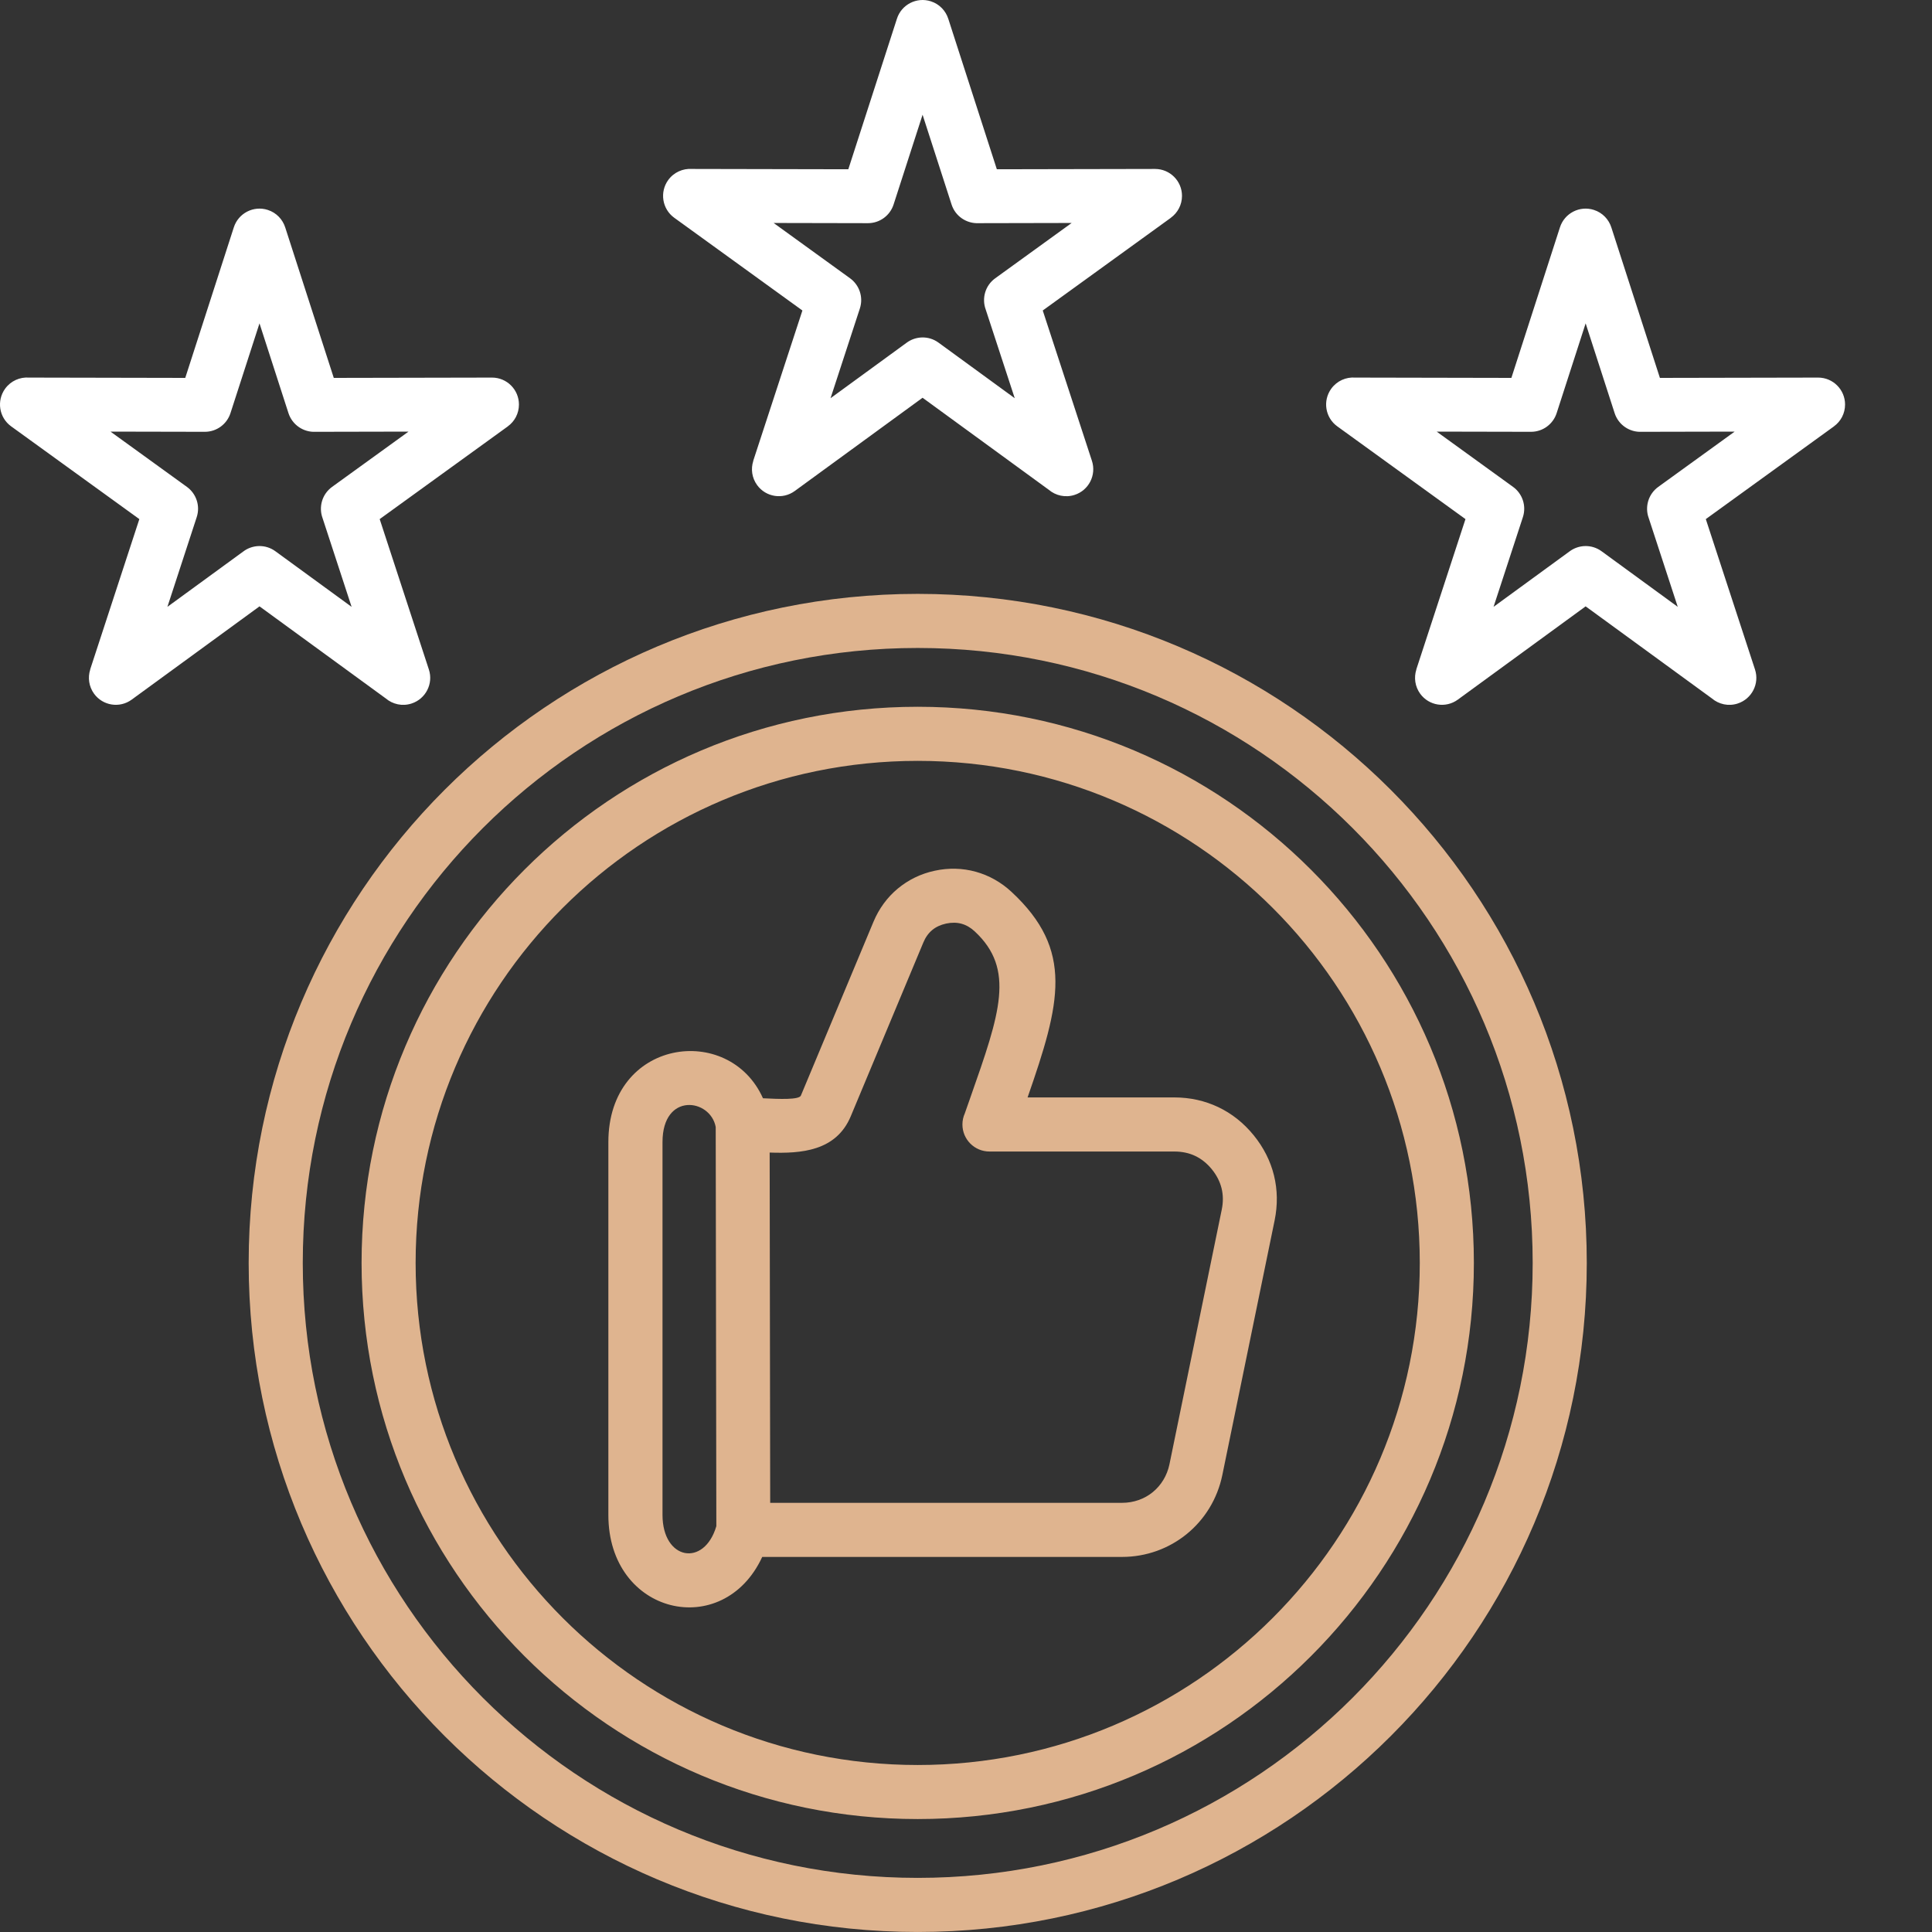 <svg width="80" height="80" viewBox="0 0 80 80" fill="none" xmlns="http://www.w3.org/2000/svg">
<rect x="0" y="0" width="80" height="80" fill="#333333" stroke="none"/>
<path fill-rule="evenodd" clip-rule="evenodd" d="M38.001 24.591C45.651 24.591 52.577 27.691 57.59 32.706C62.602 37.719 65.705 44.645 65.705 52.296C65.705 59.947 62.604 66.872 57.59 71.885C52.575 76.898 45.651 79.999 38.001 79.999C30.351 79.999 23.425 76.898 18.41 71.885C13.398 66.872 10.297 59.946 10.297 52.296C10.297 44.647 13.398 37.72 18.41 32.706C23.425 27.691 30.351 24.591 38.001 24.591ZM31.87 47.725L31.892 62.229H46.46C46.947 62.229 47.391 62.066 47.734 61.786C48.078 61.504 48.327 61.104 48.425 60.631L50.59 50.088C50.654 49.778 50.651 49.48 50.582 49.203C50.513 48.927 50.379 48.661 50.177 48.415C49.978 48.17 49.746 47.986 49.49 47.864C49.236 47.743 48.945 47.682 48.623 47.682H40.972C40.353 47.682 39.852 47.181 39.852 46.562C39.852 46.4 39.886 46.248 39.948 46.109L40.191 45.418C41.404 41.965 42.047 40.133 40.361 38.567C40.191 38.408 40.006 38.303 39.814 38.25C39.622 38.197 39.406 38.194 39.177 38.243C38.948 38.293 38.753 38.384 38.601 38.511C38.447 38.639 38.322 38.811 38.234 39.026L35.228 46.223C34.623 47.669 33.169 47.771 31.87 47.725ZM29.662 63.195L29.636 46.666C29.417 45.488 27.433 45.216 27.433 47.291V62.73C27.433 64.603 29.161 64.903 29.662 63.195ZM46.46 64.469C47.471 64.469 48.406 64.119 49.143 63.519C49.878 62.919 50.409 62.072 50.614 61.079L52.779 50.536C52.91 49.896 52.9 49.269 52.753 48.671C52.606 48.074 52.324 47.514 51.911 47.007C51.497 46.498 51.004 46.109 50.446 45.843C49.887 45.578 49.275 45.442 48.625 45.442H42.55C43.908 41.541 44.487 39.347 41.884 36.93C41.45 36.527 40.947 36.247 40.401 36.096C39.855 35.946 39.281 35.93 38.705 36.055C38.127 36.179 37.612 36.432 37.175 36.795C36.74 37.157 36.398 37.621 36.169 38.168L33.163 45.365C33.089 45.543 32.284 45.512 31.593 45.477C30.191 42.335 25.191 43.008 25.191 47.293V62.731C25.191 66.874 29.948 67.957 31.562 64.469H46.46ZM38.001 29.266C31.642 29.266 25.884 31.843 21.718 36.011C17.55 40.179 14.972 45.936 14.972 52.295C14.972 58.653 17.55 64.411 21.718 68.578C25.886 72.746 31.642 75.323 38.001 75.323C44.359 75.323 50.118 72.746 54.284 68.578C58.452 64.41 61.03 58.653 61.03 52.295C61.03 45.936 58.452 40.178 54.284 36.011C50.118 31.843 44.359 29.266 38.001 29.266ZM52.7 37.595C48.938 33.834 43.742 31.506 38.001 31.506C32.26 31.506 27.063 33.832 23.3 37.595C19.538 41.357 17.21 46.554 17.21 52.295C17.21 58.035 19.537 63.232 23.3 66.995C27.062 70.757 32.26 73.085 38.001 73.085C43.742 73.085 48.938 70.759 52.7 66.995C56.462 63.234 58.79 58.035 58.79 52.295C58.79 46.554 56.463 41.357 52.7 37.595ZM56.007 34.288C51.399 29.68 45.033 26.831 38.001 26.831C30.969 26.831 24.602 29.68 19.994 34.288C15.386 38.896 12.537 45.263 12.537 52.295C12.537 59.327 15.386 65.693 19.994 70.301C24.602 74.909 30.969 77.759 38.001 77.759C45.033 77.759 51.399 74.909 56.007 70.301C60.615 65.693 63.465 59.327 63.465 52.295C63.465 45.263 60.615 38.896 56.007 34.288Z" fill="#DFB48F"/>
<path fill-rule="evenodd" clip-rule="evenodd" d="M11.812 9.422C11.706 9.087 11.447 8.807 11.087 8.692C10.5 8.503 9.871 8.827 9.682 9.414L7.671 15.648L1.2 15.635C0.828 15.607 0.448 15.769 0.213 16.094C-0.15 16.595 -0.038 17.294 0.463 17.655L5.77 21.495L3.733 27.723L3.736 27.724C3.631 28.052 3.677 28.425 3.895 28.726C4.258 29.224 4.954 29.334 5.452 28.971L10.746 25.108L15.972 28.919C16.258 29.163 16.66 29.256 17.042 29.131C17.629 28.94 17.951 28.308 17.759 27.723L15.722 21.495L21.029 17.655L21.028 17.654C21.308 17.451 21.488 17.123 21.488 16.75C21.488 16.134 20.989 15.635 20.373 15.635L13.821 15.648L11.812 9.422ZM11.944 17.105L10.745 13.39L9.544 17.105C9.4 17.555 8.98 17.88 8.482 17.88L4.575 17.872L7.74 20.161C8.122 20.438 8.3 20.939 8.146 21.412L6.932 25.128L10.071 22.838C10.453 22.548 10.994 22.527 11.402 22.825L14.559 25.128L13.357 21.454C13.188 20.995 13.335 20.462 13.751 20.161L16.916 17.872L13.061 17.88C12.569 17.904 12.103 17.596 11.944 17.105ZM66.724 9.422C66.618 9.087 66.359 8.807 65.999 8.692C65.412 8.503 64.783 8.827 64.594 9.414L62.583 15.648L56.112 15.635C55.74 15.607 55.361 15.769 55.125 16.094C54.762 16.595 54.874 17.294 55.375 17.655L60.682 21.495L58.645 27.723L58.648 27.724C58.543 28.052 58.589 28.425 58.807 28.726C59.17 29.224 59.866 29.334 60.364 28.971L65.658 25.108L70.884 28.919C71.17 29.163 71.572 29.256 71.954 29.131C72.541 28.94 72.863 28.308 72.671 27.723L70.634 21.495L75.941 17.655L75.94 17.654C76.22 17.451 76.4 17.123 76.4 16.75C76.4 16.134 75.901 15.635 75.285 15.635L68.733 15.648L66.724 9.422ZM66.858 17.105L65.658 13.39L64.458 17.105C64.314 17.555 63.893 17.88 63.396 17.88L59.489 17.872L62.653 20.161C63.036 20.438 63.213 20.939 63.06 21.412L61.845 25.128L64.984 22.838C65.367 22.548 65.908 22.527 66.316 22.825L69.472 25.128L68.271 21.454C68.101 20.995 68.249 20.462 68.665 20.161L71.829 17.872L67.975 17.88C67.481 17.904 67.015 17.596 66.858 17.105ZM39.268 0.783L41.277 7.009L47.829 6.996C48.445 6.996 48.944 7.495 48.944 8.111C48.944 8.483 48.762 8.812 48.484 9.015L48.485 9.017L43.178 12.857L45.215 19.084C45.405 19.672 45.085 20.302 44.498 20.492C44.116 20.617 43.714 20.523 43.428 20.281L38.202 16.47L32.908 20.332C32.41 20.695 31.712 20.585 31.351 20.087C31.132 19.787 31.085 19.414 31.192 19.086L31.189 19.084L33.226 12.857L27.919 9.017C27.418 8.654 27.308 7.955 27.669 7.455C27.904 7.131 28.284 6.969 28.657 6.996L35.127 7.009L37.14 0.775C37.328 0.188 37.957 -0.135 38.544 0.054C38.903 0.169 39.162 0.449 39.268 0.783ZM39.402 8.467L38.202 4.751L37.002 8.467C36.858 8.916 36.437 9.241 35.94 9.241L32.034 9.233L35.199 11.523C35.581 11.8 35.759 12.3 35.605 12.774L34.391 16.489L37.53 14.2C37.913 13.91 38.453 13.889 38.861 14.187L42.018 16.489L40.816 12.816C40.647 12.356 40.794 11.823 41.21 11.523L44.375 9.233L40.52 9.241C40.025 9.263 39.559 8.958 39.402 8.467Z" fill="white"/>
</svg>
